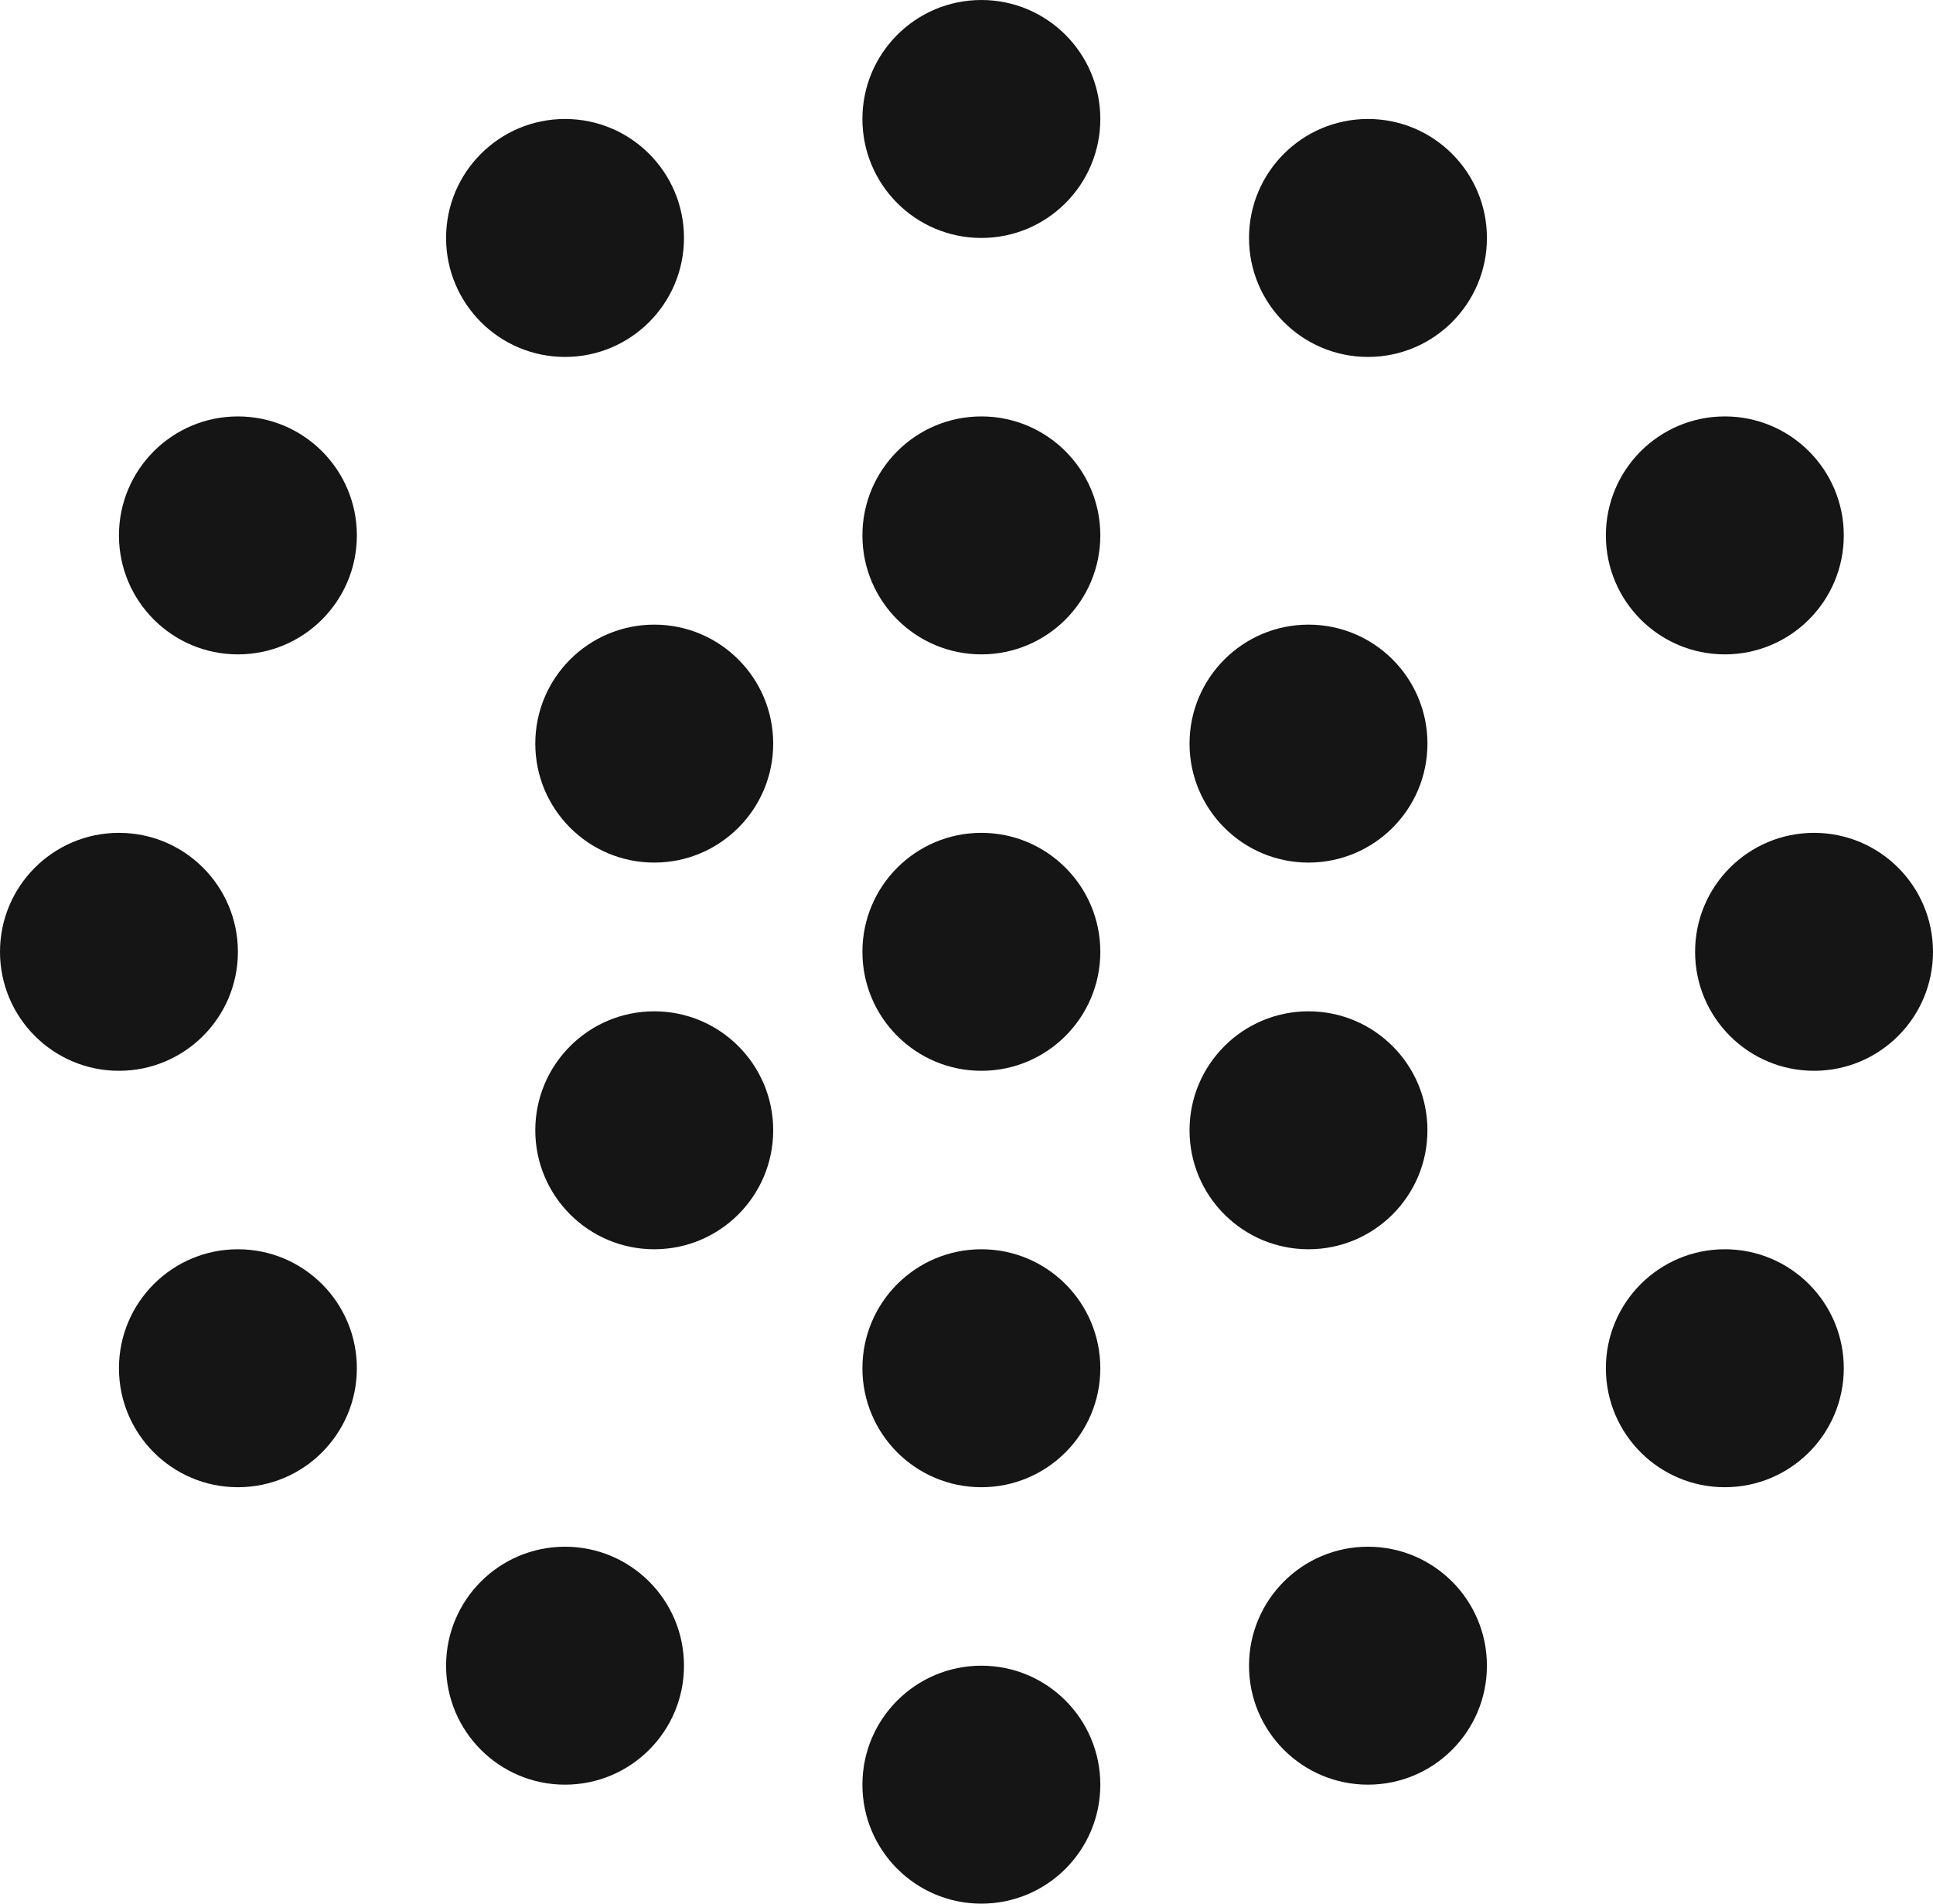 <svg width="65" height="64" viewBox="0 0 65 64" fill="none" xmlns="http://www.w3.org/2000/svg">
<circle cx="33" cy="60" r="4" fill="#151515"/>
<circle cx="33" cy="46" r="4" fill="#151515"/>
<circle cx="33" cy="32" r="4" fill="#151515"/>
<circle cx="4" cy="32" r="4" fill="#151515"/>
<circle cx="22" cy="25" r="4" fill="#151515"/>
<circle cx="8" cy="18" r="4" fill="#151515"/>
<circle cx="8" cy="46" r="4" fill="#151515"/>
<circle cx="58" cy="18" r="4" fill="#151515"/>
<circle cx="58" cy="46" r="4" fill="#151515"/>
<circle cx="46" cy="8" r="4" fill="#151515"/>
<circle cx="46" cy="56" r="4" fill="#151515"/>
<circle cx="19" cy="8" r="4" fill="#151515"/>
<circle cx="19" cy="56" r="4" fill="#151515"/>
<circle cx="22" cy="38" r="4" fill="#151515"/>
<circle cx="61" cy="32" r="4" fill="#151515"/>
<circle cx="44" cy="25" r="4" fill="#151515"/>
<circle cx="44" cy="38" r="4" fill="#151515"/>
<circle cx="33" cy="18" r="4" fill="#151515"/>
<circle cx="33" cy="4" r="4" fill="#151515"/>
</svg>
